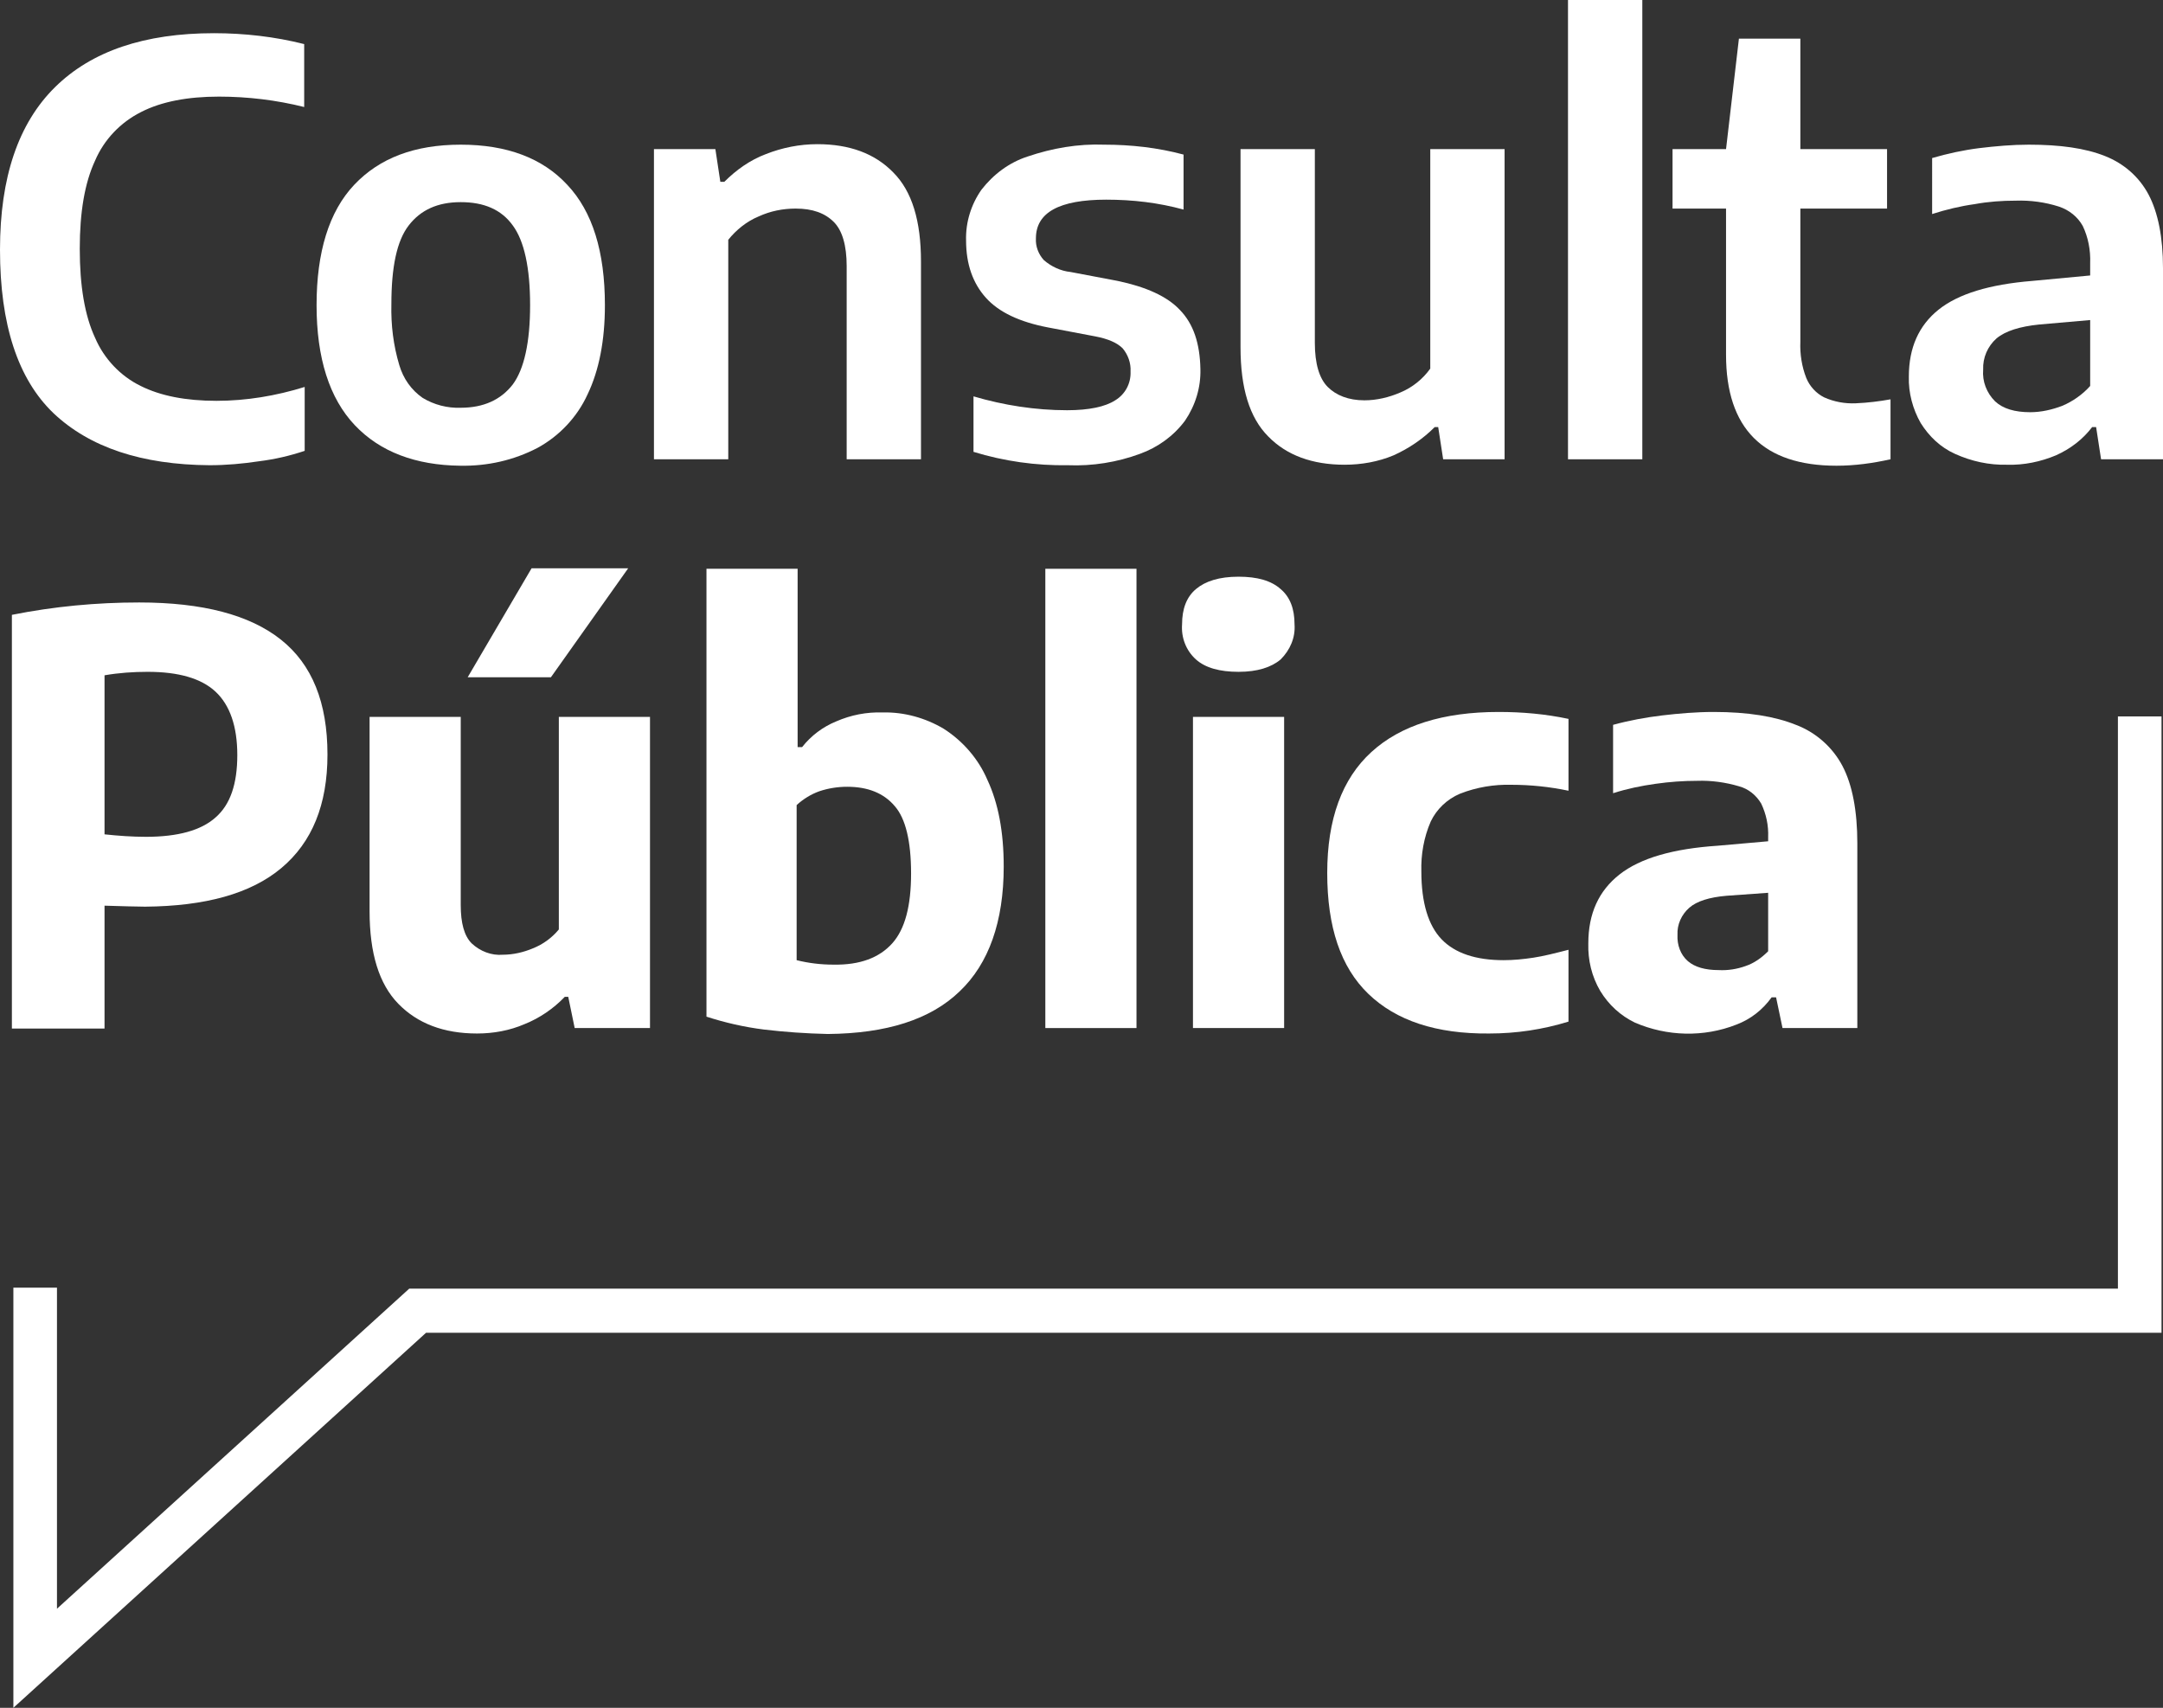 <?xml version="1.0" encoding="utf-8"?>
<!-- Generator: Adobe Illustrator 25.4.1, SVG Export Plug-In . SVG Version: 6.00 Build 0)  -->
<svg version="1.1" id="Layer_1" xmlns="http://www.w3.org/2000/svg" xmlns:xlink="http://www.w3.org/1999/xlink" x="0px" y="0px"
	 viewBox="0 0 436.6 344.7" style="enable-background:new 0 0 436.6 344.7;" xml:space="preserve">
<rect x="0" y="0" width="436.6" height="344.7" fill="#333333" stroke="none"/>
<style type="text/css">
	.st0{fill:#FFFFFF;}
</style>
<path class="st0" d="M10.8,83.4C3.6,76.5,0,65.5,0,50.4c0-14.6,3.7-25.5,11.1-32.8S29.2,6.7,43.2,6.7c6.1,0,12.3,0.7,18.2,2.2v12.7
	c-5.6-1.4-11.4-2.1-17.2-2.1c-6.3,0-11.6,1-15.7,3.1c-4.2,2.1-7.5,5.6-9.3,9.8c-2.1,4.5-3.1,10.4-3.1,17.8c0,7.5,1,13.5,3.1,18
	c1.8,4.2,5.1,7.7,9.2,9.7c4,2,9.1,3,15.3,3c6,0,12-1,17.8-2.8V91c-3,1-6,1.7-9.2,2.1c-3.3,0.5-6.7,0.8-10,0.8
	C28.6,93.8,18.1,90.3,10.8,83.4z"/>
<path class="st0" d="M71.6,85.8c-5.1-5.4-7.7-13.5-7.7-24.2s2.5-18.9,7.6-24.3c5.1-5.4,12.2-8.1,21.5-8.1c9.3,0,16.5,2.7,21.5,8.1
	c5.1,5.4,7.6,13.5,7.6,24.3c0,7.2-1.2,13.2-3.5,18c-2.1,4.6-5.7,8.4-10.1,10.8c-4.8,2.5-10.1,3.7-15.6,3.6
	C83.9,93.9,76.7,91.2,71.6,85.8z M103.5,77.6c2.3-3.1,3.5-8.5,3.5-16c0-7.6-1.2-13-3.5-16.1c-2.3-3.2-5.8-4.7-10.5-4.7
	s-8.1,1.6-10.5,4.7S79,53.9,79,61.4c-0.1,4.2,0.4,8.3,1.6,12.3c0.8,2.7,2.4,5,4.7,6.6c2.3,1.4,5,2.1,7.7,2
	C97.6,82.3,101.1,80.7,103.5,77.6z"/>
<path class="st0" d="M132,30.1h12.4l1,6.6h0.8c2.4-2.4,5.2-4.4,8.4-5.6c3.3-1.3,6.8-2,10.4-2c6.5,0,11.6,1.9,15.3,5.7
	c3.8,3.8,5.6,9.8,5.6,18v39.9h-15v-39c0-4.2-0.9-7.2-2.6-8.9c-1.8-1.8-4.3-2.7-7.7-2.7c-2.6,0-5.1,0.5-7.5,1.6
	c-2.4,1-4.5,2.7-6.1,4.7v44.3H132V30.1z"/>
<path class="st0" d="M196.5,91.2V80c6.1,1.8,12.5,2.8,18.9,2.8c4.4,0,7.7-0.7,9.7-2c2-1.2,3.2-3.4,3.1-5.8c0.1-1.7-0.5-3.4-1.6-4.7
	c-1.1-1.1-2.9-1.9-5.5-2.4l-9.5-1.8c-5.8-1.1-10-3.1-12.6-6c-2.6-2.9-4-6.7-4-11.6c-0.1-3.6,1-7.2,3.1-10.2c2.4-3.1,5.6-5.5,9.3-6.7
	c5-1.7,10.2-2.6,15.5-2.4c5.4,0,10.8,0.6,16,2v11.1c-5.1-1.4-10.3-2-15.6-2c-9.5,0-14.2,2.6-14.2,7.8c-0.1,1.6,0.5,3.2,1.6,4.4
	c1.5,1.3,3.4,2.2,5.4,2.4l9.5,1.8c5.7,1.2,10,3.1,12.6,5.9c2.7,2.8,4,6.7,4.1,11.9c0.1,3.7-1,7.3-3.1,10.4c-2.3,3.1-5.5,5.4-9.1,6.7
	c-4.6,1.7-9.6,2.5-14.5,2.3C209.1,94,202.7,93.1,196.5,91.2z"/>
<path class="st0" d="M256,88.1c-3.8-3.8-5.6-9.8-5.6-18v-40h15v39.1c0,4.2,0.9,7.2,2.6,8.9s4.2,2.7,7.4,2.7c2.5,0,5-0.6,7.3-1.6
	c2.4-1,4.5-2.7,6-4.8V30.1h15v62.6h-12.4l-1-6.5h-0.7c-2.4,2.4-5.2,4.3-8.3,5.7c-3.1,1.3-6.5,1.9-9.9,1.9
	C264.9,93.8,259.7,91.9,256,88.1z"/>
<path class="st0" d="M316.5,92.7V0h15v92.7H316.5z"/>
<path class="st0" d="M381.6,80.6v12.1c-3.6,0.8-7.2,1.3-10.9,1.3c-14.8,0-22.3-7.5-22.3-22.4V42.1h-10.8v-12h10.8l2.6-22.3h12.4
	v22.3h17.5v12h-17.5V69c-0.1,2.5,0.3,5,1.2,7.3c0.7,1.7,2,3.1,3.6,3.9c2,0.9,4.2,1.3,6.4,1.2C377,81.3,379.4,81,381.6,80.6z"/>
<path class="st0" d="M424.9,31.5c3.8,1.5,6.9,4.2,8.8,7.8c1.9,3.6,2.9,8.6,2.9,14.8v38.6h-12.5l-1-6.5h-0.8
	c-1.9,2.5-4.4,4.4-7.3,5.7c-3.1,1.3-6.5,2-9.8,1.9c-3.7,0.1-7.3-0.7-10.6-2.2c-2.9-1.3-5.2-3.5-6.9-6.2c-1.6-2.8-2.5-6.1-2.4-9.4
	c0-5.8,2-10.3,6-13.5c4-3.2,10.3-5.1,18.9-5.8l11.7-1.1v-2.5c0.1-2.6-0.4-5.2-1.5-7.5c-1-1.8-2.7-3.2-4.8-3.9
	c-2.8-0.9-5.8-1.3-8.7-1.2c-2.8,0-5.6,0.2-8.3,0.7c-2.9,0.4-5.8,1.1-8.6,2V31.9c3.1-0.9,6.3-1.6,9.5-2c3.3-0.4,6.7-0.7,10-0.7
	C415.8,29.2,420.9,29.9,424.9,31.5z M416.3,81.9c2.1-0.9,4.1-2.3,5.6-4V64.6l-10.3,0.9c-3.9,0.4-6.8,1.3-8.6,2.8
	c-1.8,1.6-2.8,3.9-2.7,6.3c-0.2,2.4,0.7,4.7,2.4,6.4c1.6,1.5,4,2.2,7.1,2.2C412,83.2,414.2,82.7,416.3,81.9z"/>
<path class="st0" d="M2.4,124.1c8.5-1.7,17.1-2.5,25.7-2.5c12.8,0,22.3,2.5,28.6,7.5s9.4,12.7,9.4,23.2c0,10.1-3.1,17.7-9.3,22.9
	c-6.2,5.2-15.4,7.7-27.5,7.8c-1.7,0-4.5-0.1-8.2-0.2v24.8H2.4V124.1z M43.5,165c3-2.6,4.4-6.8,4.4-12.6s-1.5-10.1-4.4-12.8
	s-7.5-4-13.7-4c-2.9,0-5.8,0.2-8.7,0.7v32.1c2.8,0.3,5.6,0.5,8.4,0.5C35.9,168.9,40.6,167.6,43.5,165z"/>
<path class="st0" d="M80.4,202.6c-3.9-4-5.8-10.2-5.8-18.7v-39.2h18.4v38c0,3.6,0.7,6.2,2.2,7.7c1.7,1.6,4,2.5,6.3,2.3
	c2.1,0,4.2-0.5,6.1-1.3c2-0.8,3.8-2.1,5.2-3.8v-42.9h18.4v62.8H116l-1.3-6.3H114c-2.3,2.4-5.1,4.3-8.1,5.5c-3,1.3-6.3,1.9-9.6,1.9
	C89.6,208.6,84.3,206.6,80.4,202.6z M94.4,136.7l12.9-22h19.5l-15.6,22H94.4z"/>
<path class="st0" d="M154.2,207.8c-4-0.5-7.9-1.4-11.6-2.6v-90.4h18.4v36h0.9c1.8-2.3,4.2-4.1,6.9-5.2c3-1.3,6.1-1.9,9.4-1.8
	c4.3-0.1,8.6,1.1,12.3,3.3c3.9,2.5,7,6.1,8.8,10.3c2.2,4.7,3.3,10.5,3.3,17.5c0,11.1-3,19.6-8.9,25.2c-5.9,5.7-14.8,8.5-26.6,8.6
	C162.7,208.6,158.4,208.3,154.2,207.8z M180.1,190.4c2.6-2.9,3.8-7.6,3.8-14.1c0-6.5-1.1-11.1-3.3-13.6c-2.2-2.6-5.4-3.9-9.6-3.9
	c-1.9,0-3.8,0.3-5.6,0.9c-1.7,0.6-3.3,1.6-4.6,2.8v31.3c2.4,0.6,4.9,0.9,7.4,0.9C173.6,194.8,177.5,193.3,180.1,190.4z"/>
<path class="st0" d="M211,207.5v-92.7h18.4v92.7H211z"/>
<path class="st0" d="M241.4,133.1c-2-1.8-3-4.4-2.8-7.1c0-3.1,0.9-5.5,2.8-7.1c1.9-1.6,4.7-2.5,8.6-2.5c3.8,0,6.6,0.8,8.5,2.5
	c1.9,1.6,2.8,4,2.8,7.1c0.2,2.7-0.9,5.2-2.8,7.1c-1.9,1.6-4.7,2.5-8.5,2.5S243.3,134.8,241.4,133.1z M240.8,207.5v-62.8h18.4v62.8
	H240.8z"/>
<path class="st0" d="M276.2,200.6c-5.6-5.4-8.3-13.5-8.3-24.4s3-19,8.9-24.4c5.9-5.4,14.5-8.1,25.7-8.1c4.7,0,9.4,0.4,14.1,1.4v14.5
	c-3.8-0.8-7.7-1.2-11.5-1.2c-3.5-0.1-7.1,0.5-10.4,1.8c-2.6,1.1-4.7,3.1-5.9,5.6c-1.4,3.2-2,6.7-1.9,10.1c0,6.3,1.4,10.9,4.1,13.7
	c2.7,2.8,6.9,4.2,12.5,4.2c2,0,4-0.2,6-0.5c2-0.3,4.4-0.9,7.1-1.6v14.5c-5.2,1.6-10.5,2.4-16,2.4C289.9,208.7,281.8,206,276.2,200.6
	z"/>
<path class="st0" d="M362.5,146.3c4,1.5,7.4,4.5,9.4,8.3c2,3.8,3,9.1,3,15.6v37.3h-15.1l-1.3-6.2h-0.9c-1.8,2.5-4.2,4.4-7.1,5.5
	c-6.6,2.6-14,2.4-20.5-0.4c-2.9-1.4-5.3-3.6-7-6.4c-1.7-2.9-2.5-6.2-2.4-9.6c0-6,2.1-10.6,6.3-13.9s10.8-5.2,19.8-5.8l10.2-0.9V169
	c0.1-2.4-0.4-4.7-1.4-6.8c-1-1.7-2.6-3-4.5-3.5c-2.7-0.8-5.6-1.2-8.4-1.1c-2.8,0-5.6,0.2-8.4,0.6c-2.9,0.4-5.8,1-8.6,1.9v-13.8
	c3.3-0.9,6.6-1.5,9.9-1.9c3.4-0.4,6.9-0.7,10.4-0.7C352.8,143.7,358.3,144.6,362.5,146.3z M352.3,195c1.8-0.6,3.3-1.7,4.6-3v-11.8
	l-8.4,0.6c-3.5,0.3-6,1.1-7.5,2.4c-1.6,1.4-2.5,3.4-2.4,5.5c-0.1,2,0.6,4,2.1,5.3c1.4,1.2,3.5,1.8,6.2,1.8
	C348.8,195.9,350.6,195.6,352.3,195z"/>
<polygon class="st0" points="2.7,344.7 2.7,259.9 11.5,259.9 11.5,324.7 82.6,260.1 427.5,260.1 427.5,144.6 436.3,144.6 436.3,269 
	86,269 "/>
</svg>
